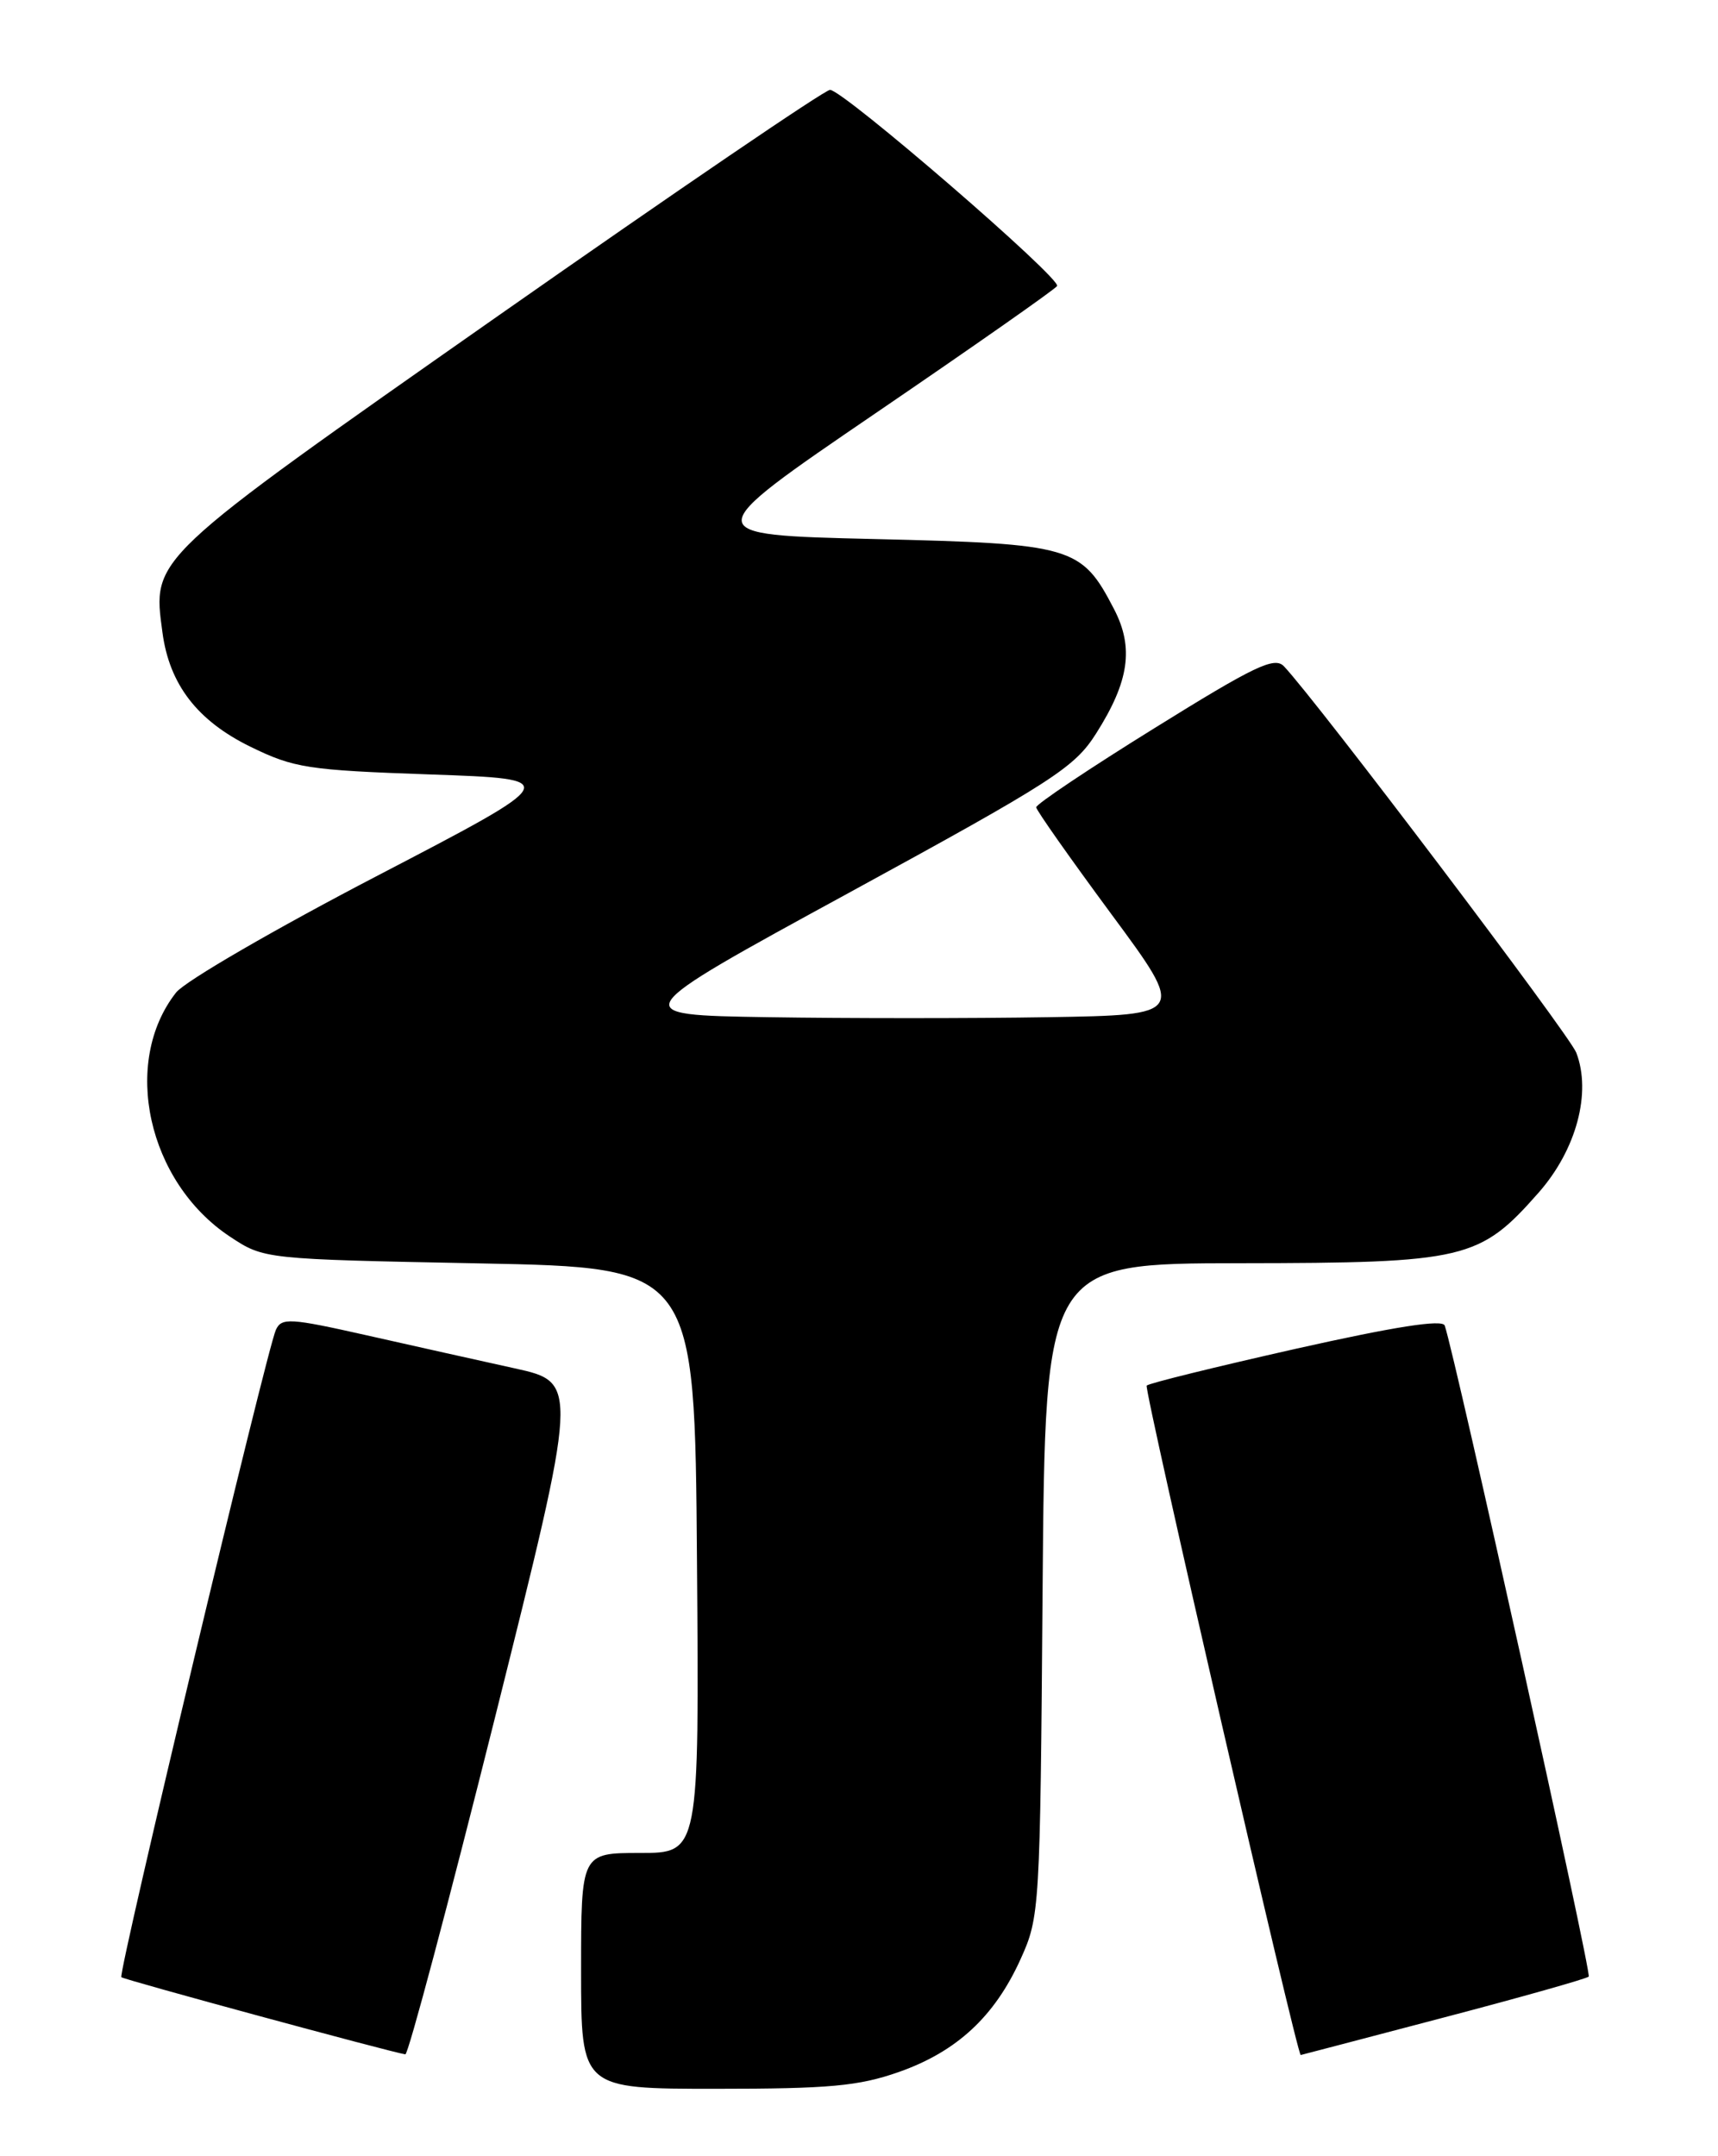 <?xml version="1.0" encoding="UTF-8" standalone="no"?>
<!DOCTYPE svg PUBLIC "-//W3C//DTD SVG 1.1//EN" "http://www.w3.org/Graphics/SVG/1.1/DTD/svg11.dtd" >
<svg xmlns="http://www.w3.org/2000/svg" xmlns:xlink="http://www.w3.org/1999/xlink" version="1.1" viewBox="0 0 204 256">
 <g >
 <path fill="currentColor"
d=" M 106.72 246.01 C 113.61 243.59 118.10 239.42 121.18 232.62 C 123.46 227.59 123.51 226.80 123.80 188.75 C 124.11 150.00 124.11 150.00 147.30 149.98 C 174.02 149.95 175.70 149.55 182.70 141.60 C 187.18 136.51 189.00 129.74 187.17 124.98 C 186.37 122.88 156.37 83.24 152.46 79.11 C 151.34 77.93 148.98 79.06 137.07 86.46 C 129.33 91.26 123.02 95.49 123.04 95.85 C 123.06 96.21 127.07 101.90 131.94 108.50 C 140.81 120.50 140.81 120.50 124.47 120.77 C 115.48 120.92 100.50 120.92 91.18 120.77 C 74.23 120.50 74.23 120.50 100.79 106.01 C 125.10 92.74 127.59 91.14 130.16 87.08 C 134.08 80.90 134.66 76.90 132.29 72.33 C 128.41 64.85 127.41 64.56 103.83 64.00 C 82.80 63.50 82.80 63.50 103.94 49.08 C 115.57 41.15 125.28 34.35 125.52 33.96 C 126.07 33.09 100.11 10.67 98.56 10.67 C 97.94 10.67 80.26 22.71 59.26 37.42 C 17.61 66.62 18.09 66.17 19.29 75.09 C 20.11 81.26 23.43 85.57 29.72 88.65 C 34.91 91.19 36.53 91.44 51.09 91.95 C 66.85 92.50 66.85 92.50 44.84 103.96 C 32.73 110.26 21.96 116.50 20.91 117.84 C 14.39 126.13 17.52 140.34 27.30 146.82 C 31.35 149.50 31.35 149.50 56.92 150.00 C 82.50 150.50 82.50 150.50 82.76 185.25 C 83.03 220.00 83.03 220.00 76.01 220.00 C 69.00 220.00 69.00 220.00 69.00 234.00 C 69.00 248.00 69.00 248.00 85.02 248.00 C 98.47 248.00 101.96 247.68 106.72 246.01 Z  M 58.74 204.07 C 68.72 164.14 68.72 164.14 61.11 162.46 C 56.92 161.54 49.00 159.77 43.50 158.53 C 34.44 156.49 33.43 156.43 32.76 157.89 C 31.68 160.22 13.99 234.33 14.41 234.75 C 14.71 235.05 46.33 243.63 48.13 243.91 C 48.47 243.96 53.24 226.03 58.74 204.07 Z  M 171.35 239.56 C 180.62 237.13 188.40 234.93 188.65 234.68 C 189.02 234.31 172.82 161.11 171.55 157.38 C 171.28 156.62 165.65 157.50 153.91 160.13 C 144.42 162.27 136.43 164.23 136.16 164.51 C 135.80 164.86 154.02 244.04 154.45 243.99 C 154.48 243.99 162.08 242.00 171.35 239.56 Z "/>
</g>
</svg>